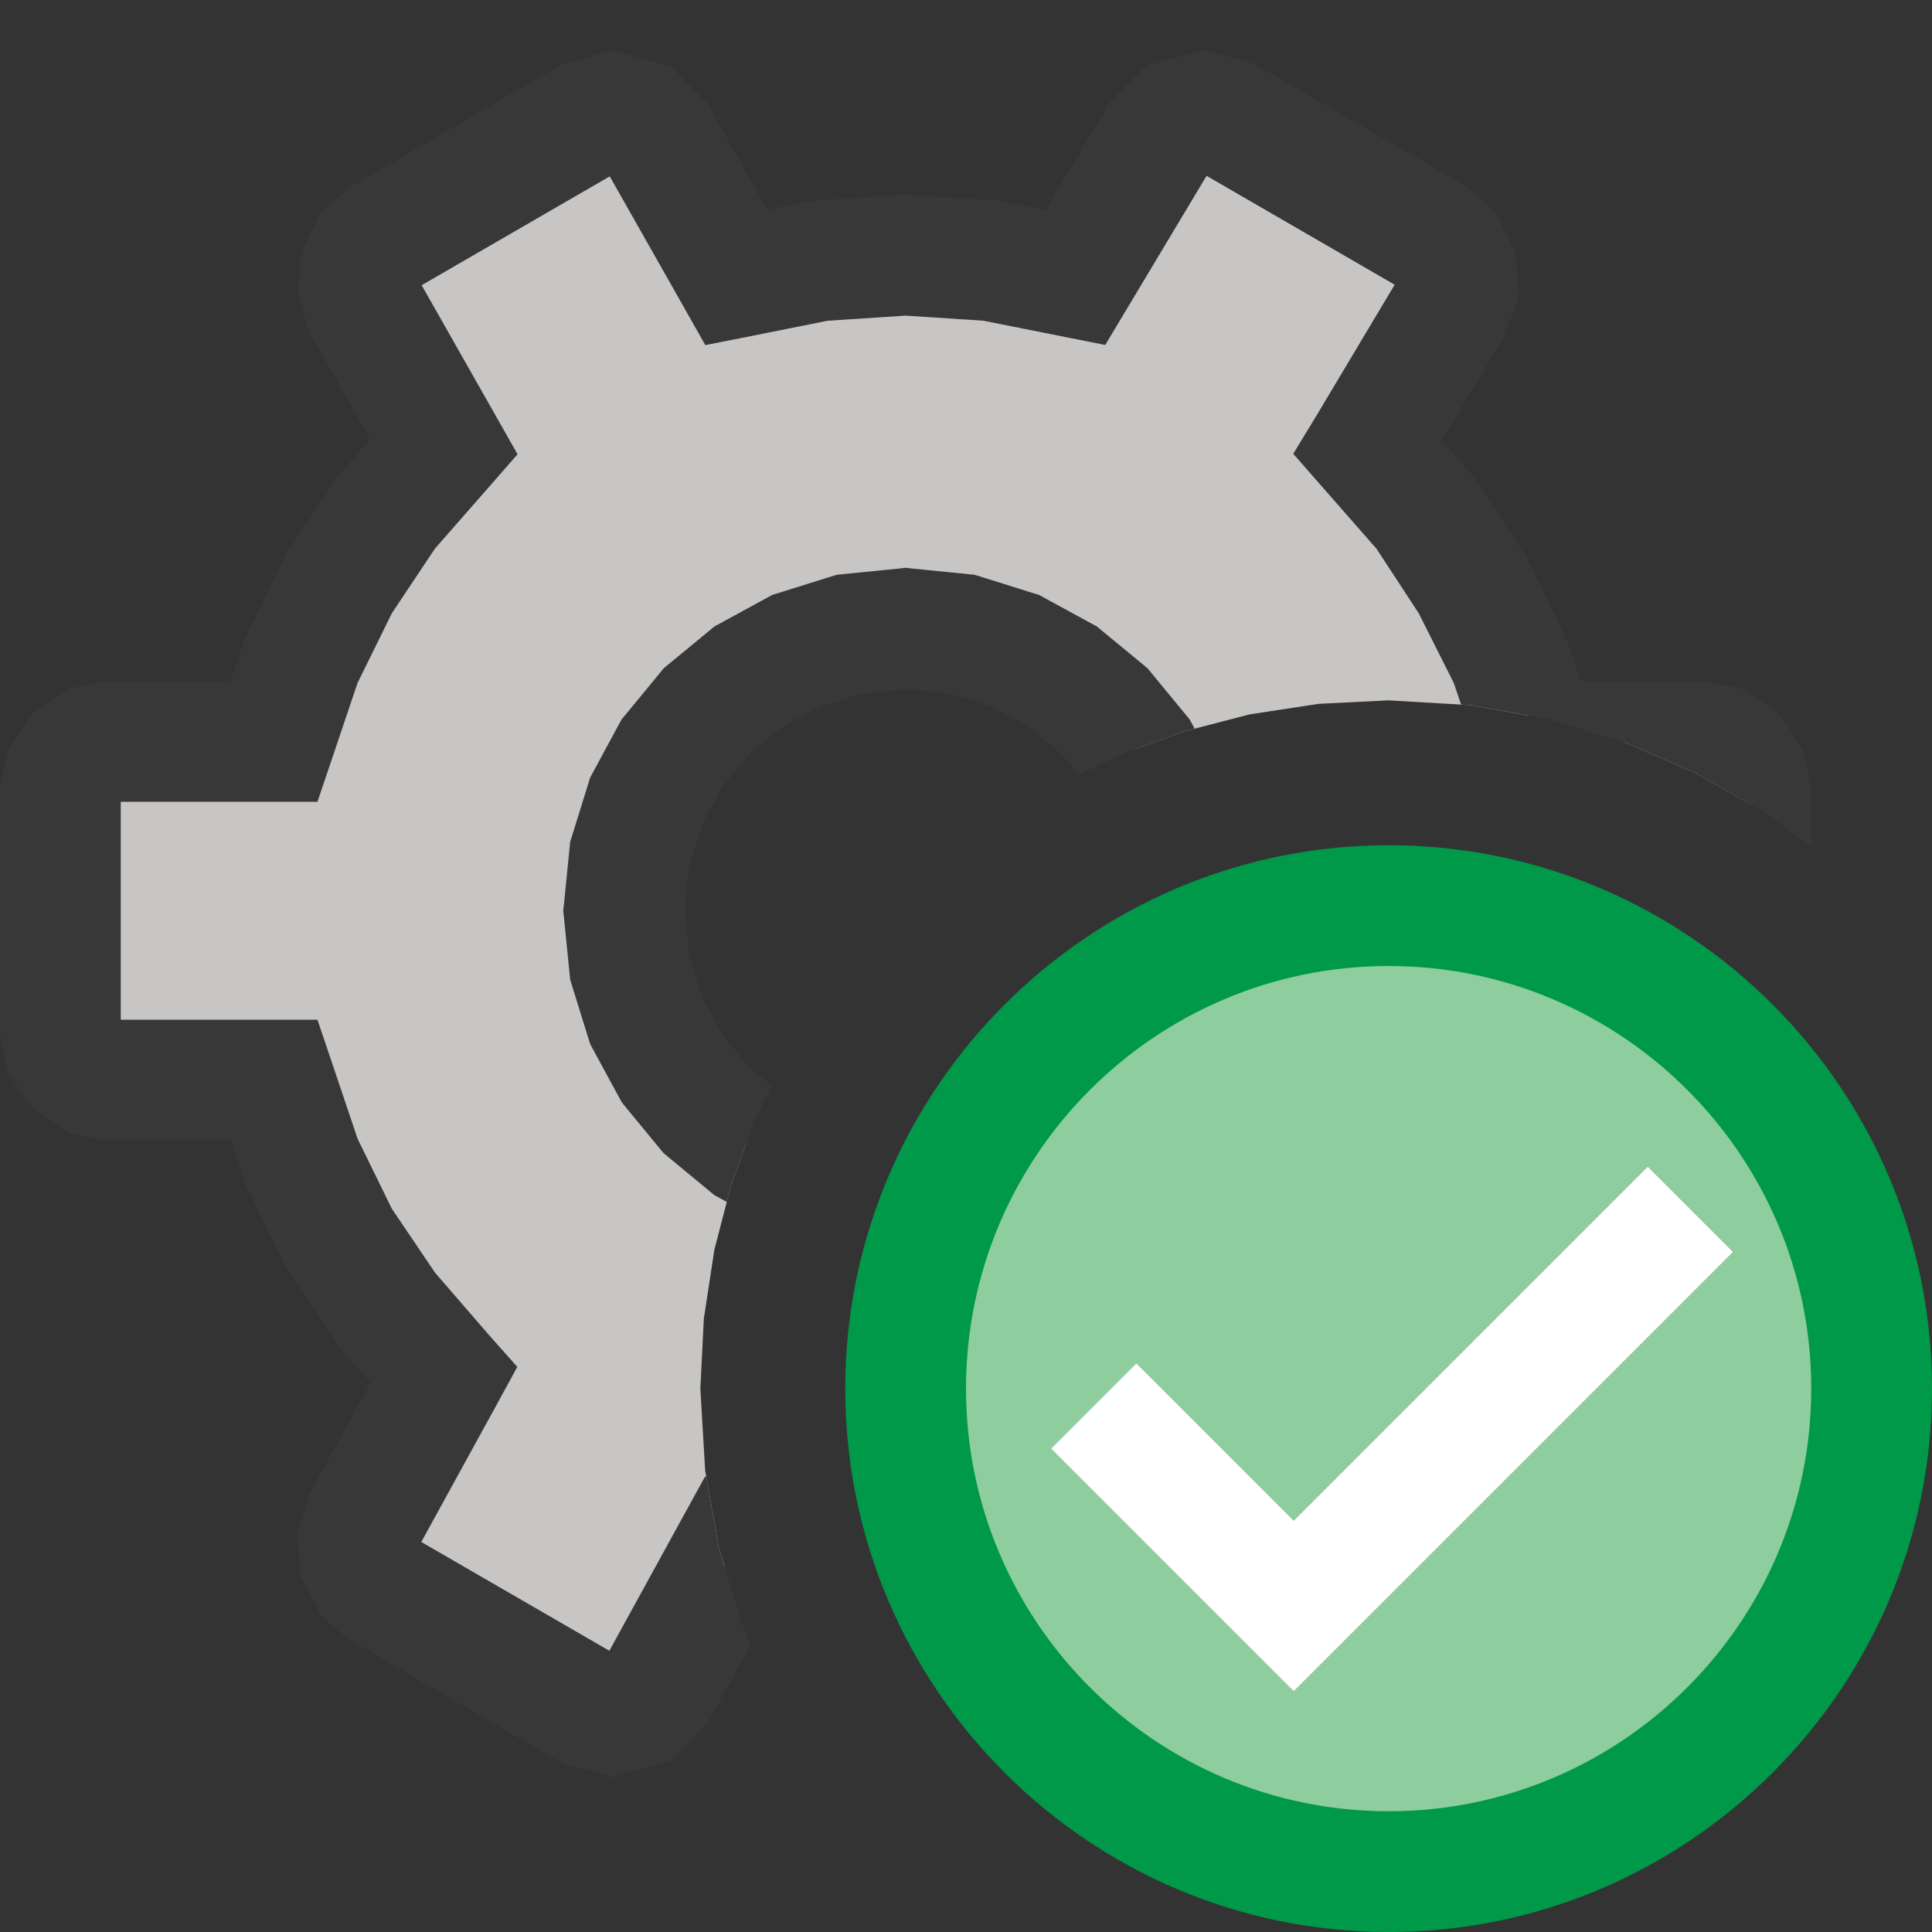 <?xml version="1.0" encoding="UTF-8"?>
<!DOCTYPE svg PUBLIC "-//W3C//DTD SVG 1.1//EN" "http://www.w3.org/Graphics/SVG/1.1/DTD/svg11.dtd">
<svg version="1.1" id="Layer_1" xmlns="http://www.w3.org/2000/svg" xmlns:xlink="http://www.w3.org/1999/xlink" x="0px" y="0px" width="16px" height="16px" viewBox="0 0 16 16" enable-background="new 0 0 16 16" xml:space="preserve">
  <rect x="0" y="0" width="16" height="16" fill="#333333" stroke="none"/>
  <g id="main">
    <g id="icon">
      <path d="M9.754,0.991L9.594,1.149L8.905,2.298L8.21,2.159L7.5,2.113L6.791,2.159L6.098,2.297L5.454,1.16L5.294,0.996L5.073,0.936L4.855,0.995L3.188,1.961L3.059,2.074L2.986,2.223L2.973,2.389L3.025,2.552L3.676,3.7L3.205,4.238L2.811,4.828L2.498,5.465L2.27,6.14L0.936,6.14L0.767,6.174L0.628,6.268L0.534,6.407L0.5,6.577L0.5,8.509L0.534,8.679L0.628,8.818L0.767,8.911L0.936,8.945L2.27,8.945L2.498,9.621L2.811,10.26L3.206,10.85L3.677,11.39L3.02,12.58L2.969,12.75L2.982,12.91L3.056,13.06L3.185,13.17L4.852,14.14L5.07,14.2L5.294,14.14L5.454,13.97L6,12.97L5.956,12.83L5.84,12.18L5.8,11.5L5.829,10.92L5.916,10.35L6.057,9.807L6.181,9.468L5.851,9.195L5.566,8.849L5.351,8.452L5.214,8.013L5.167,7.543L5.214,7.072L5.351,6.634L5.566,6.237L5.851,5.891L6.196,5.605L6.593,5.389L7.03,5.253L7.5,5.205L7.97,5.253L8.407,5.389L8.804,5.605L9.149,5.891L9.407,6.203L9.807,6.057L10.35,5.916L10.92,5.829L11.5,5.8L12.18,5.84L12.66,5.926L12.5,5.466L12.19,4.83L11.8,4.24L11.32,3.703L12.01,2.558L12.07,2.396L12.06,2.225L11.98,2.071L11.86,1.958L10.19,0.992L9.97,0.933zM13.45,6.145L14.04,6.401L14.5,6.662L14.5,6.578L14.46,6.408L14.37,6.269L14.23,6.175L14.06,6.141L13.44,6.141zz" fill="#C8C6C4"/>
      <path d="M9.84,0.45L9.624,0.508L9.496,0.543L9.402,0.636L9.242,0.794L9.197,0.838L9.165,0.892L8.657,1.739L8.308,1.669L8.275,1.662L8.243,1.66L7.533,1.614L7.5,1.612L7.467,1.614L6.759,1.66L6.726,1.662L6.694,1.669L6.355,1.736L5.889,0.914L5.857,0.857L5.812,0.81L5.651,0.647L5.556,0.55L5.425,0.514L5.204,0.454L5.073,0.418L4.942,0.453L4.724,0.512L4.661,0.529L4.604,0.562L2.937,1.528L2.895,1.553L2.858,1.586L2.729,1.698L2.655,1.764L2.611,1.853L2.538,2.003L2.495,2.088L2.488,2.184L2.475,2.349L2.467,2.447L2.497,2.541L2.549,2.704L2.564,2.754L2.59,2.799L3.066,3.638L2.829,3.908L2.807,3.933L2.789,3.96L2.395,4.551L2.376,4.578L2.362,4.608L2.049,5.244L2.034,5.274L2.024,5.305L1.911,5.64L0.936,5.64L0.886,5.64L0.837,5.65L0.667,5.684L0.569,5.704L0.486,5.76L0.348,5.854L0.268,5.908L0.213,5.989L0.12,6.128L0.064,6.21L0.044,6.308L0.01,6.478L0,6.527L0,6.577L0,8.509L0,8.559L0.01,8.608L0.044,8.778L0.064,8.876L0.12,8.959L0.213,9.097L0.268,9.178L0.349,9.232L0.487,9.326L0.57,9.382L0.669,9.402L0.838,9.435L0.886,9.445L0.936,9.445L1.911,9.445L2.024,9.781L2.035,9.812L2.049,9.842L2.362,10.48L2.377,10.51L2.395,10.54L2.79,11.13L2.808,11.15L2.83,11.18L3.07,11.45L2.581,12.34L2.558,12.39L2.543,12.44L2.492,12.6L2.462,12.69L2.471,12.79L2.484,12.95L2.492,13.05L2.536,13.14L2.609,13.28L2.654,13.37L2.727,13.44L2.856,13.55L2.893,13.58L2.934,13.6L4.601,14.57L4.658,14.6L4.721,14.62L4.939,14.68L5.071,14.72L5.203,14.68L5.427,14.62L5.56,14.58L5.655,14.48L5.815,14.31L5.861,14.27L5.893,14.21L6.216,13.62L6.145,13.45L5.956,12.83L5.849,12.23L5.838,12.23L5.662,12.55L5.047,13.67L5.045,13.67L3.489,12.77L4.115,11.63L4.284,11.32L4.053,11.06L3.603,10.54L3.245,10.01L2.961,9.43L2.744,8.785L2.629,8.445L2.27,8.445L1,8.445L1,6.64L2.27,6.64L2.629,6.64L2.744,6.3L2.961,5.656L3.245,5.079L3.603,4.542L4.052,4.03L4.286,3.762L4.111,3.453L3.492,2.362L5.049,1.461L5.051,1.463L5.663,2.543L5.841,2.858L6.196,2.788L6.856,2.656L7.5,2.614L8.144,2.656L8.807,2.788L9.153,2.857L9.334,2.555L9.99,1.46L9.993,1.457L9.994,1.457L11.55,2.358L10.9,3.446L10.71,3.758L10.95,4.032L11.4,4.545L11.75,5.08L12.04,5.657L12.1,5.835L12.18,5.84L12.83,5.956L13.45,6.145L14.04,6.401L14.6,6.72L15,7.013L15,6.578L15,6.528L14.99,6.479L14.95,6.309L14.93,6.211L14.88,6.129L14.79,5.99L14.73,5.909L14.65,5.855L14.51,5.761L14.43,5.705L14.33,5.685L14.16,5.651L14.11,5.641L14.06,5.641L13.09,5.641L12.98,5.306L12.96,5.275L12.95,5.246L12.64,4.61L12.62,4.58L12.6,4.553L12.21,3.963L12.19,3.935L12.17,3.911L11.94,3.648L12.44,2.815L12.47,2.771L12.48,2.723L12.54,2.561L12.57,2.466L12.57,2.365L12.56,2.194L12.55,2.096L12.51,2.007L12.43,1.853L12.39,1.763L12.31,1.696L12.19,1.583L12.15,1.55L12.11,1.525L10.44,0.559L10.38,0.527L10.32,0.509L10.1,0.45L9.971,0.415zM7.45,4.708L6.98,4.755L6.93,4.76L6.881,4.775L6.444,4.912L6.397,4.926L6.353,4.95L5.957,5.166L5.915,5.189L5.878,5.22L5.532,5.505L5.495,5.536L5.465,5.573L5.18,5.919L5.149,5.956L5.126,5.998L4.911,6.396L4.888,6.439L4.873,6.486L4.737,6.924L4.722,6.972L4.717,7.022L4.67,7.493L4.664,7.543L4.67,7.593L4.717,8.064L4.722,8.114L4.737,8.162L4.873,8.6L4.888,8.647L4.911,8.69L5.127,9.088L5.15,9.13L5.18,9.167L5.465,9.513L5.496,9.55L5.533,9.581L5.878,9.866L5.915,9.897L5.957,9.92L6.019,9.954L6.057,9.807L6.249,9.283L6.389,8.992L6.207,8.84L5.983,8.569L5.813,8.256L5.707,7.913L5.67,7.543L5.707,7.173L5.814,6.829L5.982,6.517L6.207,6.245L6.478,6.021L6.788,5.852L7.131,5.745L7.5,5.708L7.869,5.745L8.212,5.852L8.522,6.021L8.793,6.245L8.935,6.417L9.283,6.249L9.807,6.057L9.893,6.034L9.874,5.998L9.851,5.956L9.82,5.919L9.535,5.573L9.505,5.536L9.468,5.505L9.122,5.22L9.085,5.189L9.043,5.166L8.647,4.95L8.603,4.926L8.556,4.912L8.119,4.775L8.07,4.76L8.02,4.755L7.55,4.708L7.5,4.702zz" fill="#383838"/>
    </g>
    <g id="overlay">
      <path d="M11.5,7.5c-2.209,0,-4,1.791,-4,4c0,2.209,1.791,4,4,4s4,-1.791,4,-4C15.5,9.291,13.709,7.5,11.5,7.5zM10.714,14.007l-2.01,-2.01l0.707,-0.707l1.303,1.303l2.932,-2.932l0.707,0.707L10.714,14.007z" fill="#B2DBB4"/>
      <path d="M11.5,7.5c-2.209,0,-4,1.791,-4,4c0,2.209,1.791,4,4,4s4,-1.791,4,-4C15.5,9.291,13.709,7.5,11.5,7.5zM10.714,14.007l-2.01,-2.01l0.707,-0.707l1.303,1.303l2.932,-2.932l0.707,0.707L10.714,14.007z" fill="#009949" opacity="0.2"/>
      <path d="M11.5,16c-2.481,0,-4.5,-2.019,-4.5,-4.5s2.019,-4.5,4.5,-4.5s4.5,2.019,4.5,4.5S13.981,16,11.5,16zM11.5,8c-1.93,0,-3.5,1.57,-3.5,3.5s1.57,3.5,3.5,3.5s3.5,-1.57,3.5,-3.5S13.43,8,11.5,8z" fill="#009949"/>
      <polygon points="10.714,14.007 8.704,11.997 9.411,11.29 10.714,12.593 13.646,9.661 14.353,10.368" fill="#FFFFFF" stroke-linejoin="miter"/>
    </g>
  </g>
</svg>
